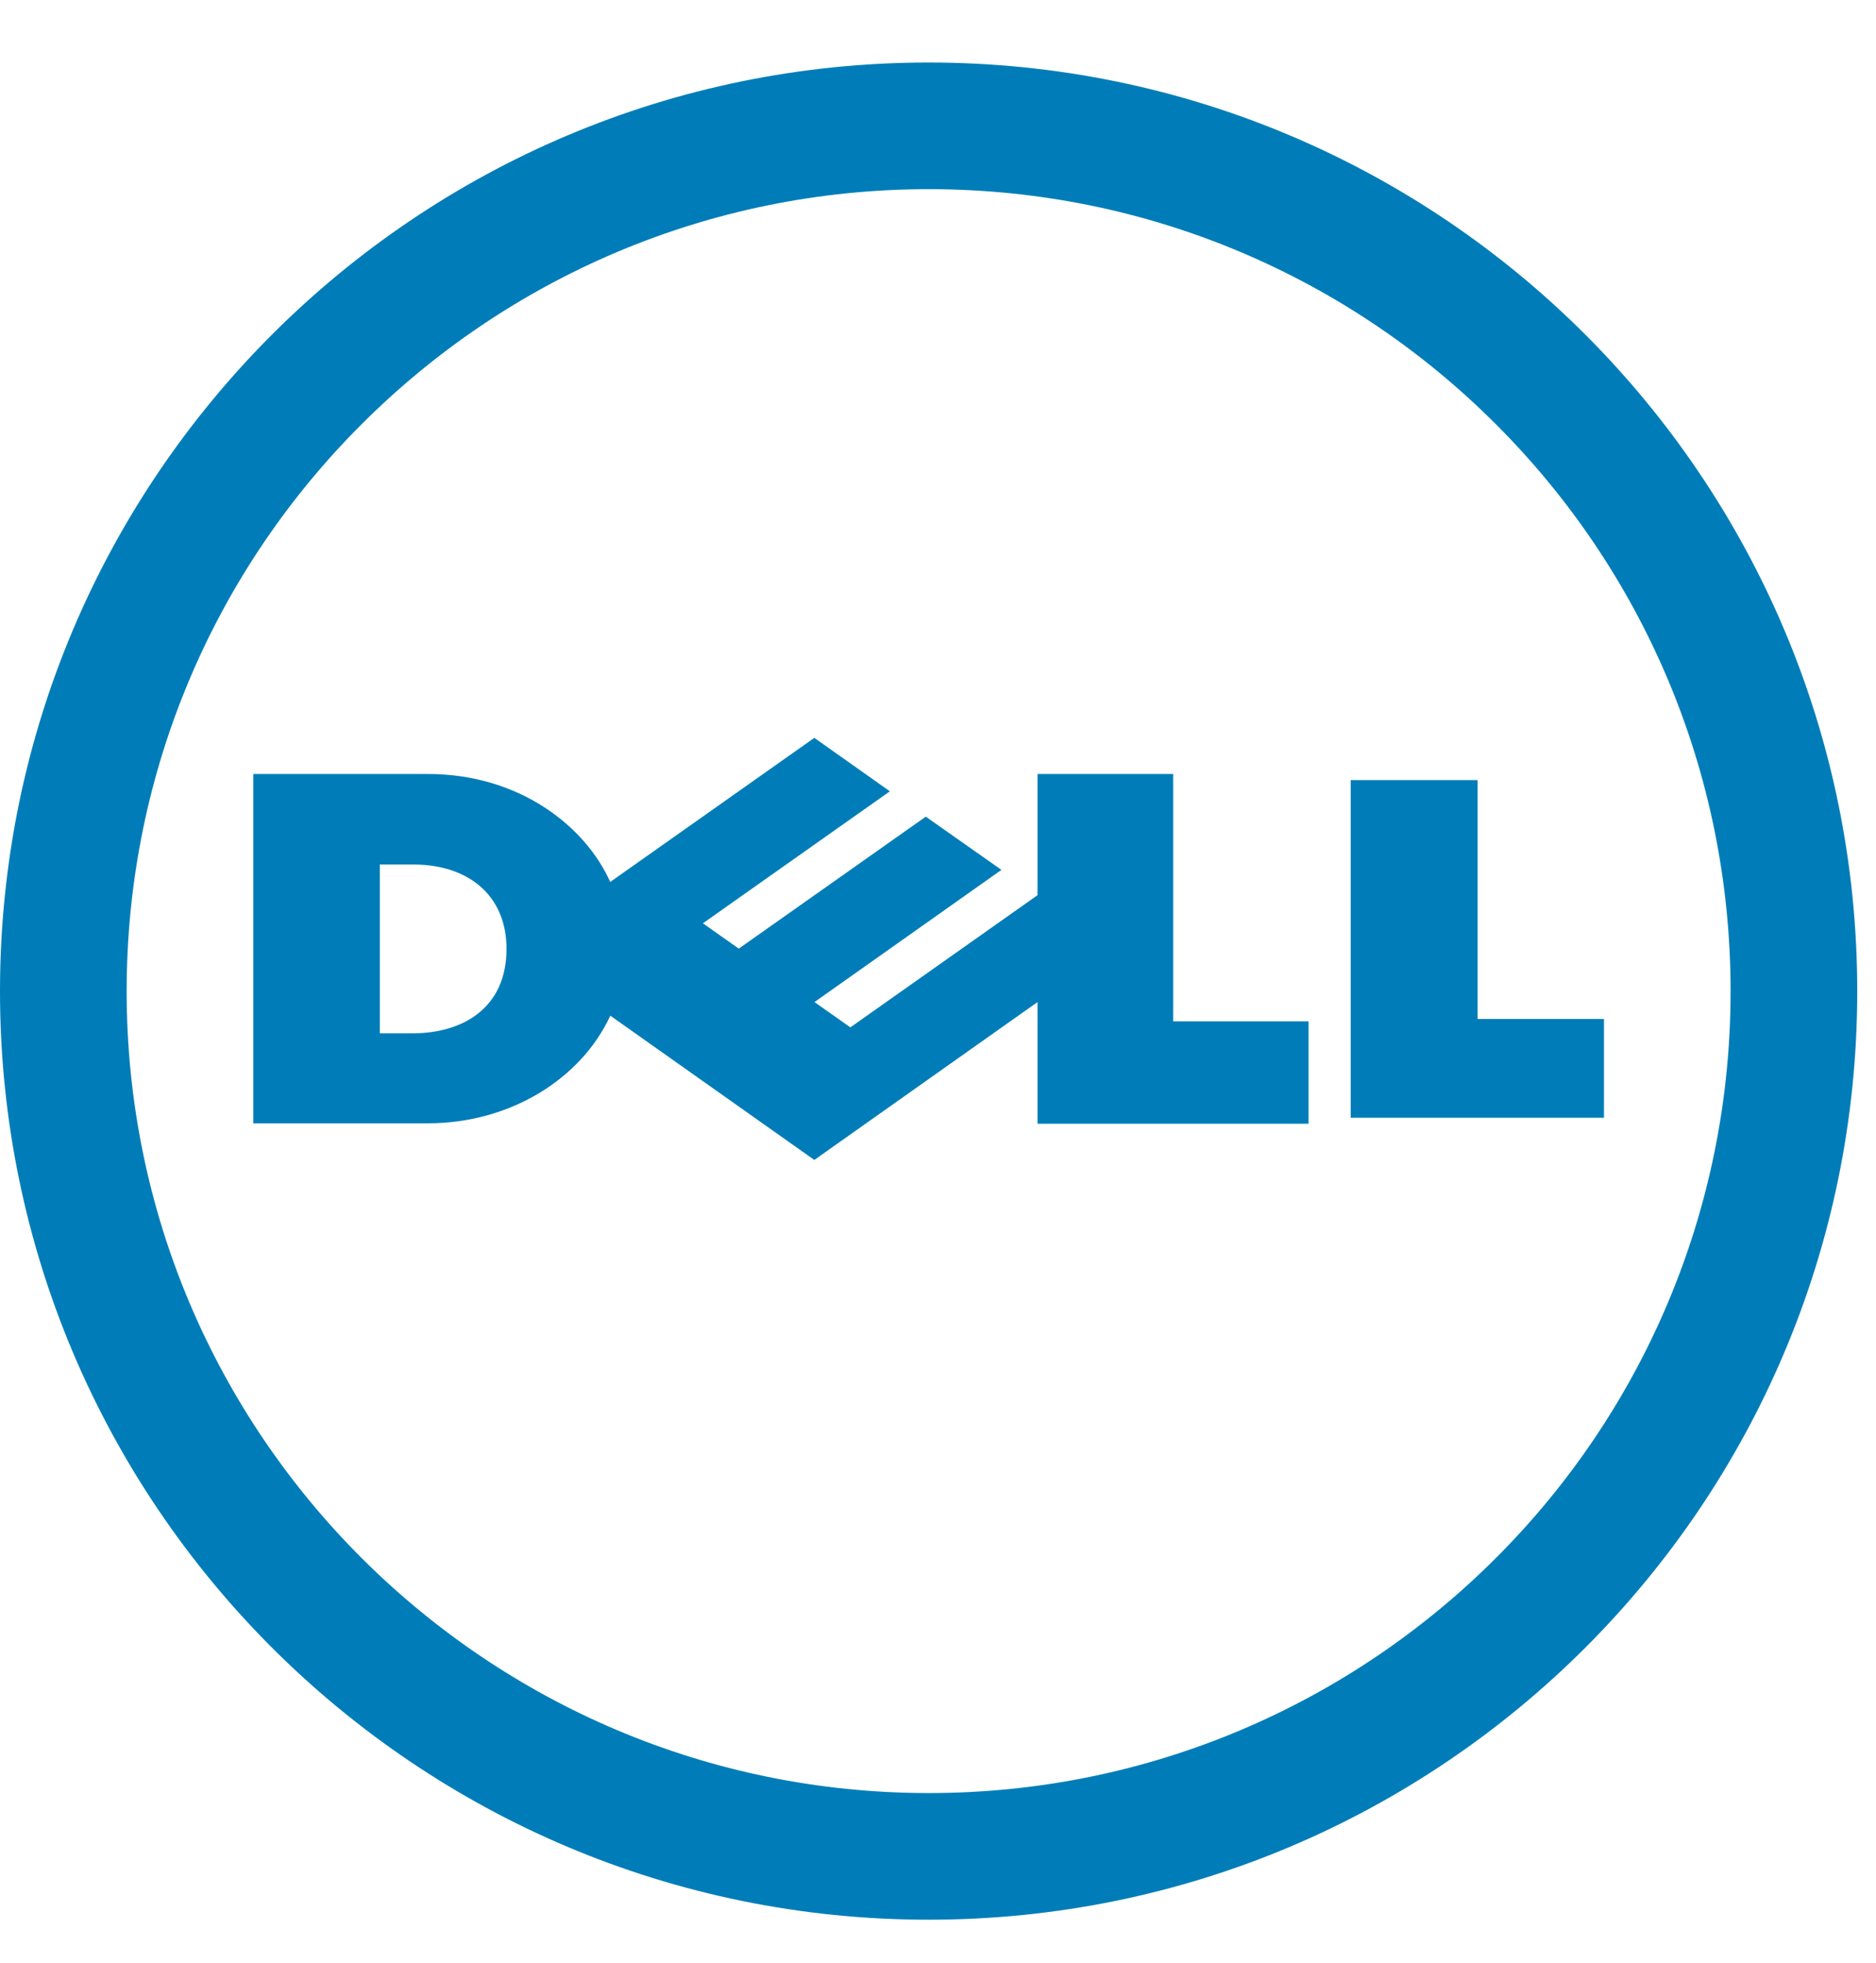 <?xml version="1.0" encoding="UTF-8"?> <svg xmlns="http://www.w3.org/2000/svg" width="43" height="45" viewBox="0 0 43 45"><g fill="none" fill-rule="evenodd"><g fill="#007DB8" fill-rule="nonzero"><g><g><path d="M21.288 39.667c-5.075 0-9.671-2.058-12.999-5.388-3.33-3.322-5.386-7.92-5.386-12.997 0-5.073 2.057-9.668 5.386-12.992 3.328-3.325 7.924-5.387 13-5.387s9.675 2.062 12.998 5.387c3.328 3.324 5.38 7.919 5.38 12.992 0 5.077-2.052 9.675-5.38 12.997-3.323 3.33-7.922 5.388-12.999 5.388m-.002 2.903c11.754 0 21.284-9.531 21.284-21.288C42.57 9.53 33.04 0 21.286 0 9.534 0 0 9.53 0 21.282 0 33.04 9.534 42.57 21.286 42.57" transform="translate(-41 -45) translate(41 45) matrix(1 0 0 -1 0 44.003)"></path></g><g><path d="M5.805 4.838c0 1.234-.884 1.934-2.136 1.934h-.767v-3.87h.745c1.164 0 2.158.586 2.158 1.936m12.17-1.22L12.86 0 8.184 3.307C7.51 1.85 5.88.84 4.002.84H0v8.007h4.002c2.098 0 3.61-1.198 4.18-2.475l4.678 3.303 1.732-1.225-4.286-3.026.823-.58 4.286 3.025 1.734-1.22-4.285-3.03.822-.58 4.29 3.03v2.778h3.11v-5.67h3.102V.83h-6.212v2.789zm10.088-.386h2.897V.967h-5.805v7.74h2.908V3.232z" transform="translate(-41 -45) translate(41 45) matrix(1 0 0 -1 5.805 26.588)"></path></g></g></g></g></svg> 